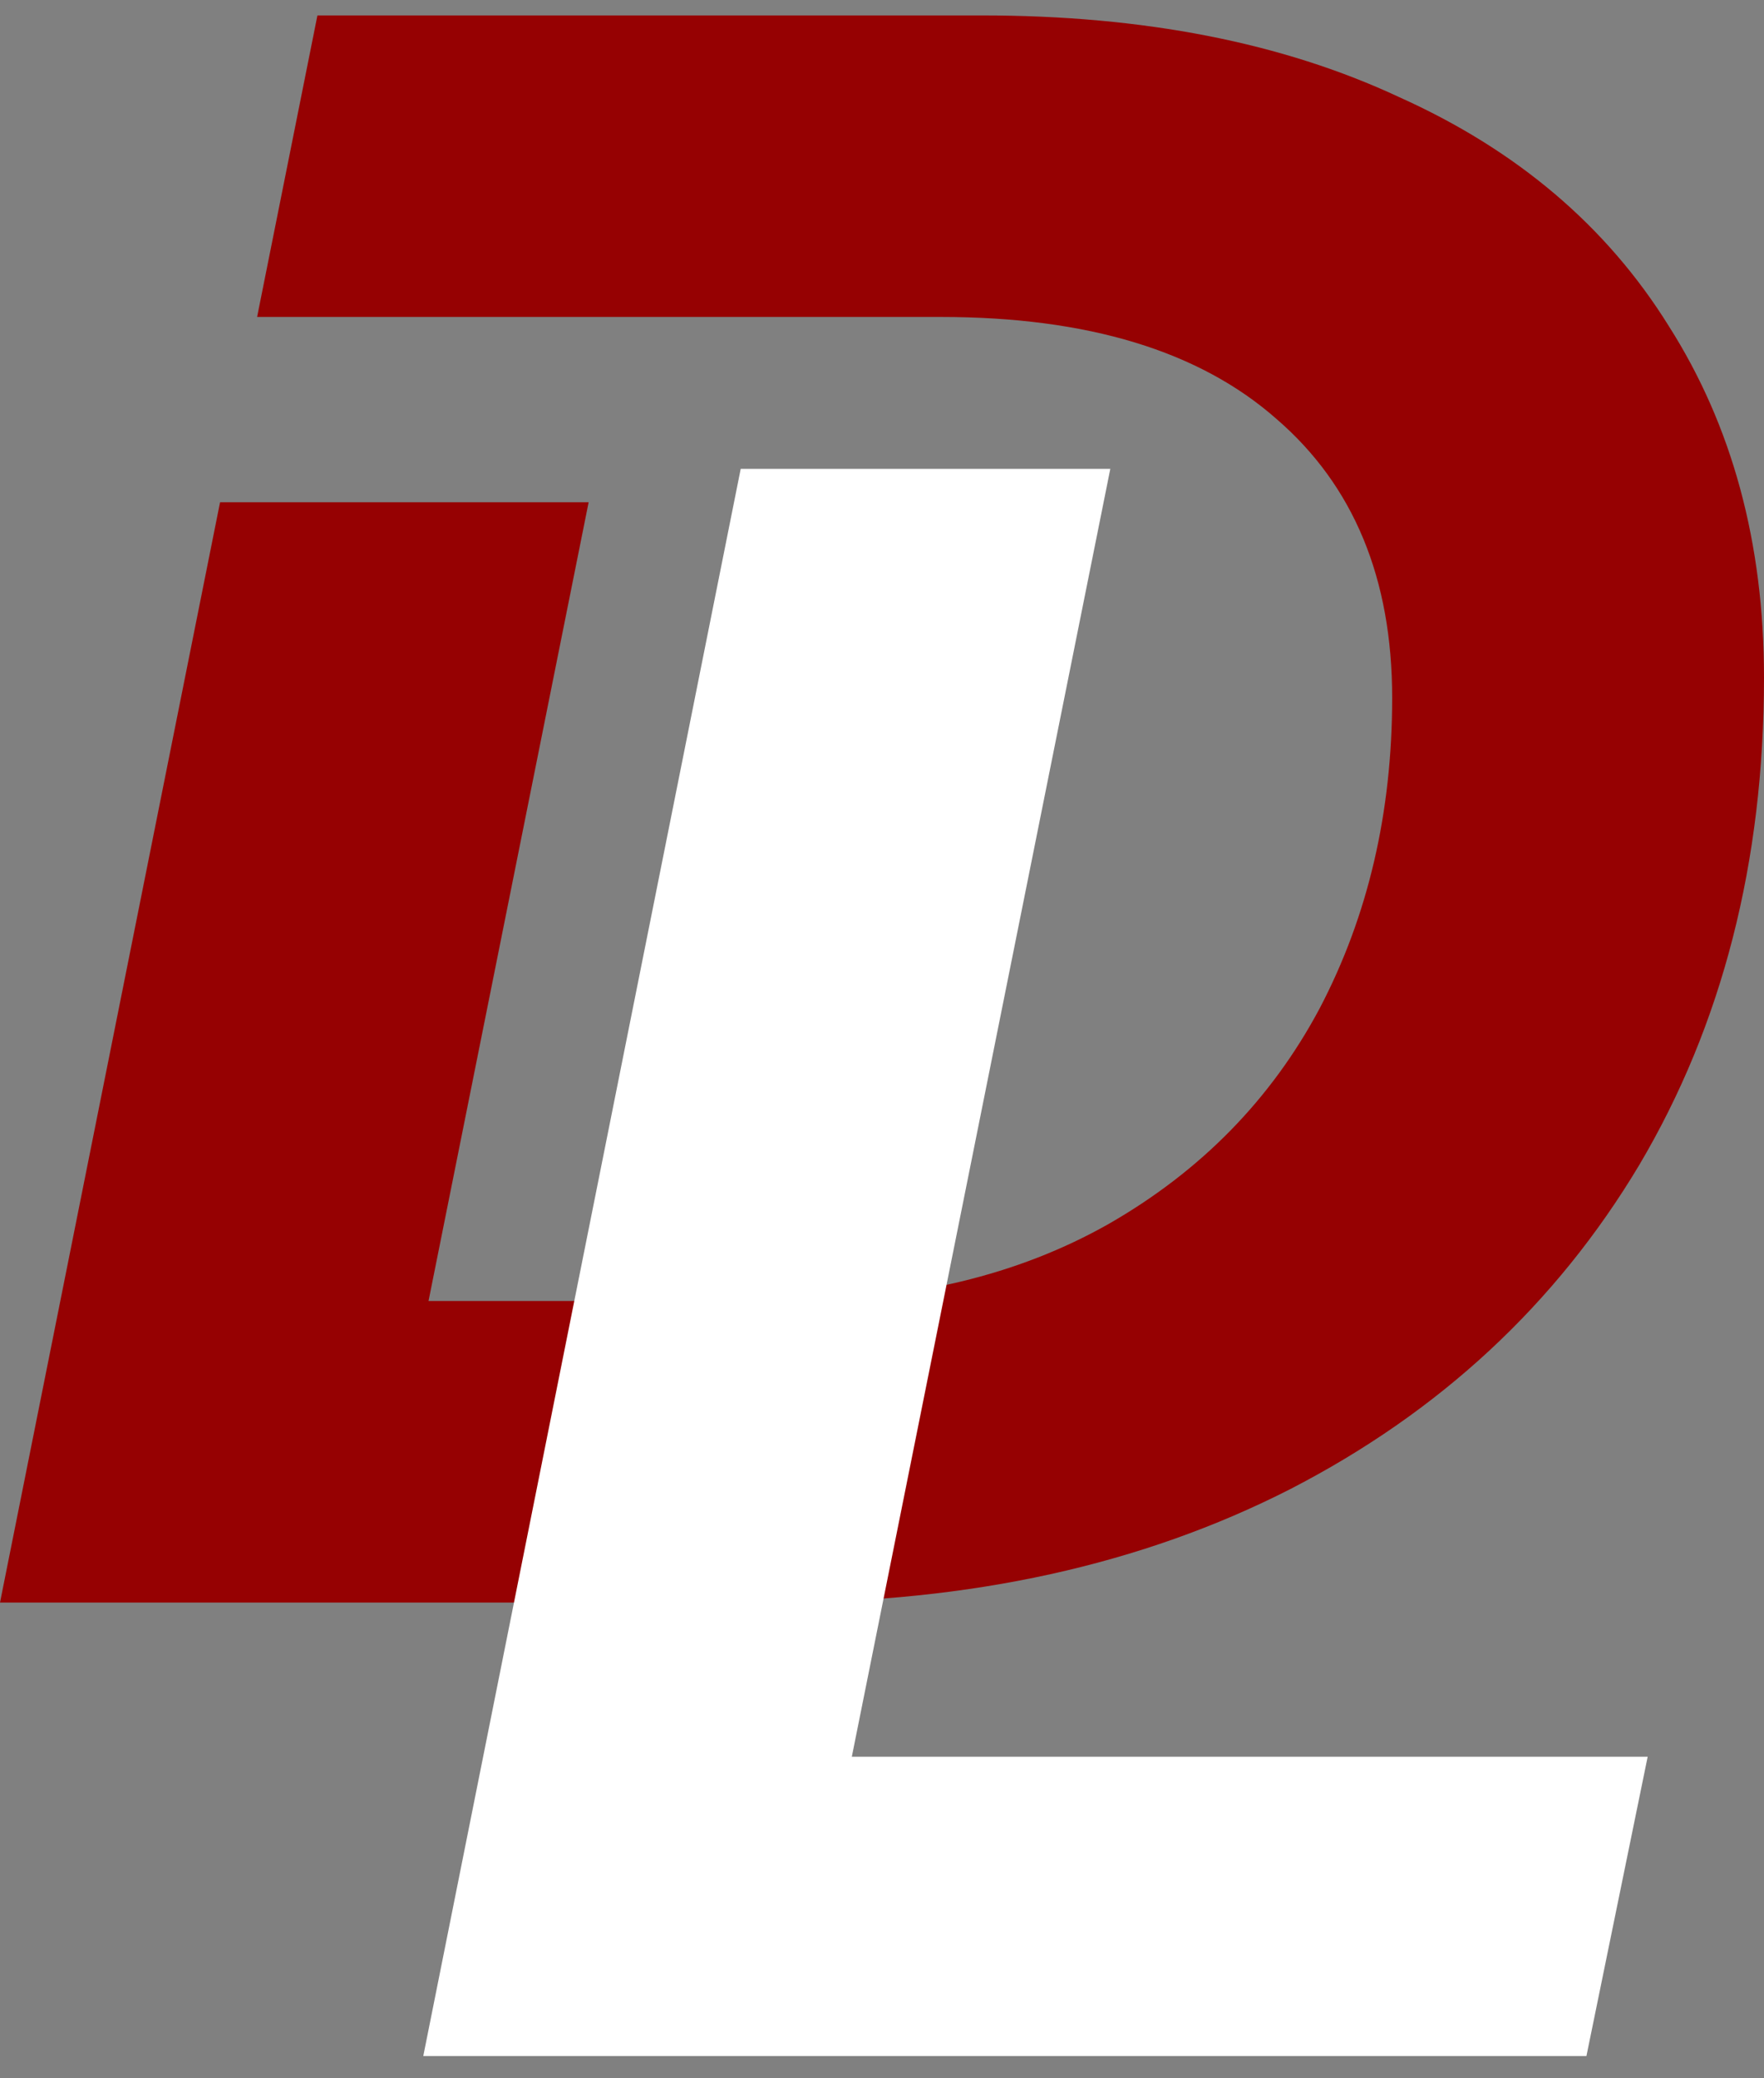 <svg width="73" height="86" viewBox="0 0 73 86" fill="none" xmlns="http://www.w3.org/2000/svg">
<rect x="0" y="0" width="73" height="86" fill="#808080" stroke="none"/>
<path d="M40.629 0.638H13.136L10.64 13.117H25.897H38.94C45.007 13.117 49.636 14.524 52.827 17.339C56.017 20.092 57.612 23.939 57.612 28.881C57.612 33.635 56.611 37.919 54.609 41.735C52.608 45.488 49.699 48.46 45.883 50.649C42.13 52.776 37.688 53.839 32.559 53.839H17.734L24.36 20.784H9.107L0 66.319H32.09C40.159 66.319 47.259 64.755 53.389 61.627C59.582 58.437 64.399 53.965 67.839 48.209C71.28 42.392 73 35.667 73 28.036C73 22.469 71.686 17.621 69.059 13.492C66.494 9.364 62.773 6.205 57.893 4.015C53.077 1.764 47.322 0.638 40.629 0.638Z" fill="#960102"/>
<path d="M30.653 19.403H45.948L35.251 72.699H68.186L65.652 85.084H17.517L30.653 19.403Z" fill="white"/>
</svg>
